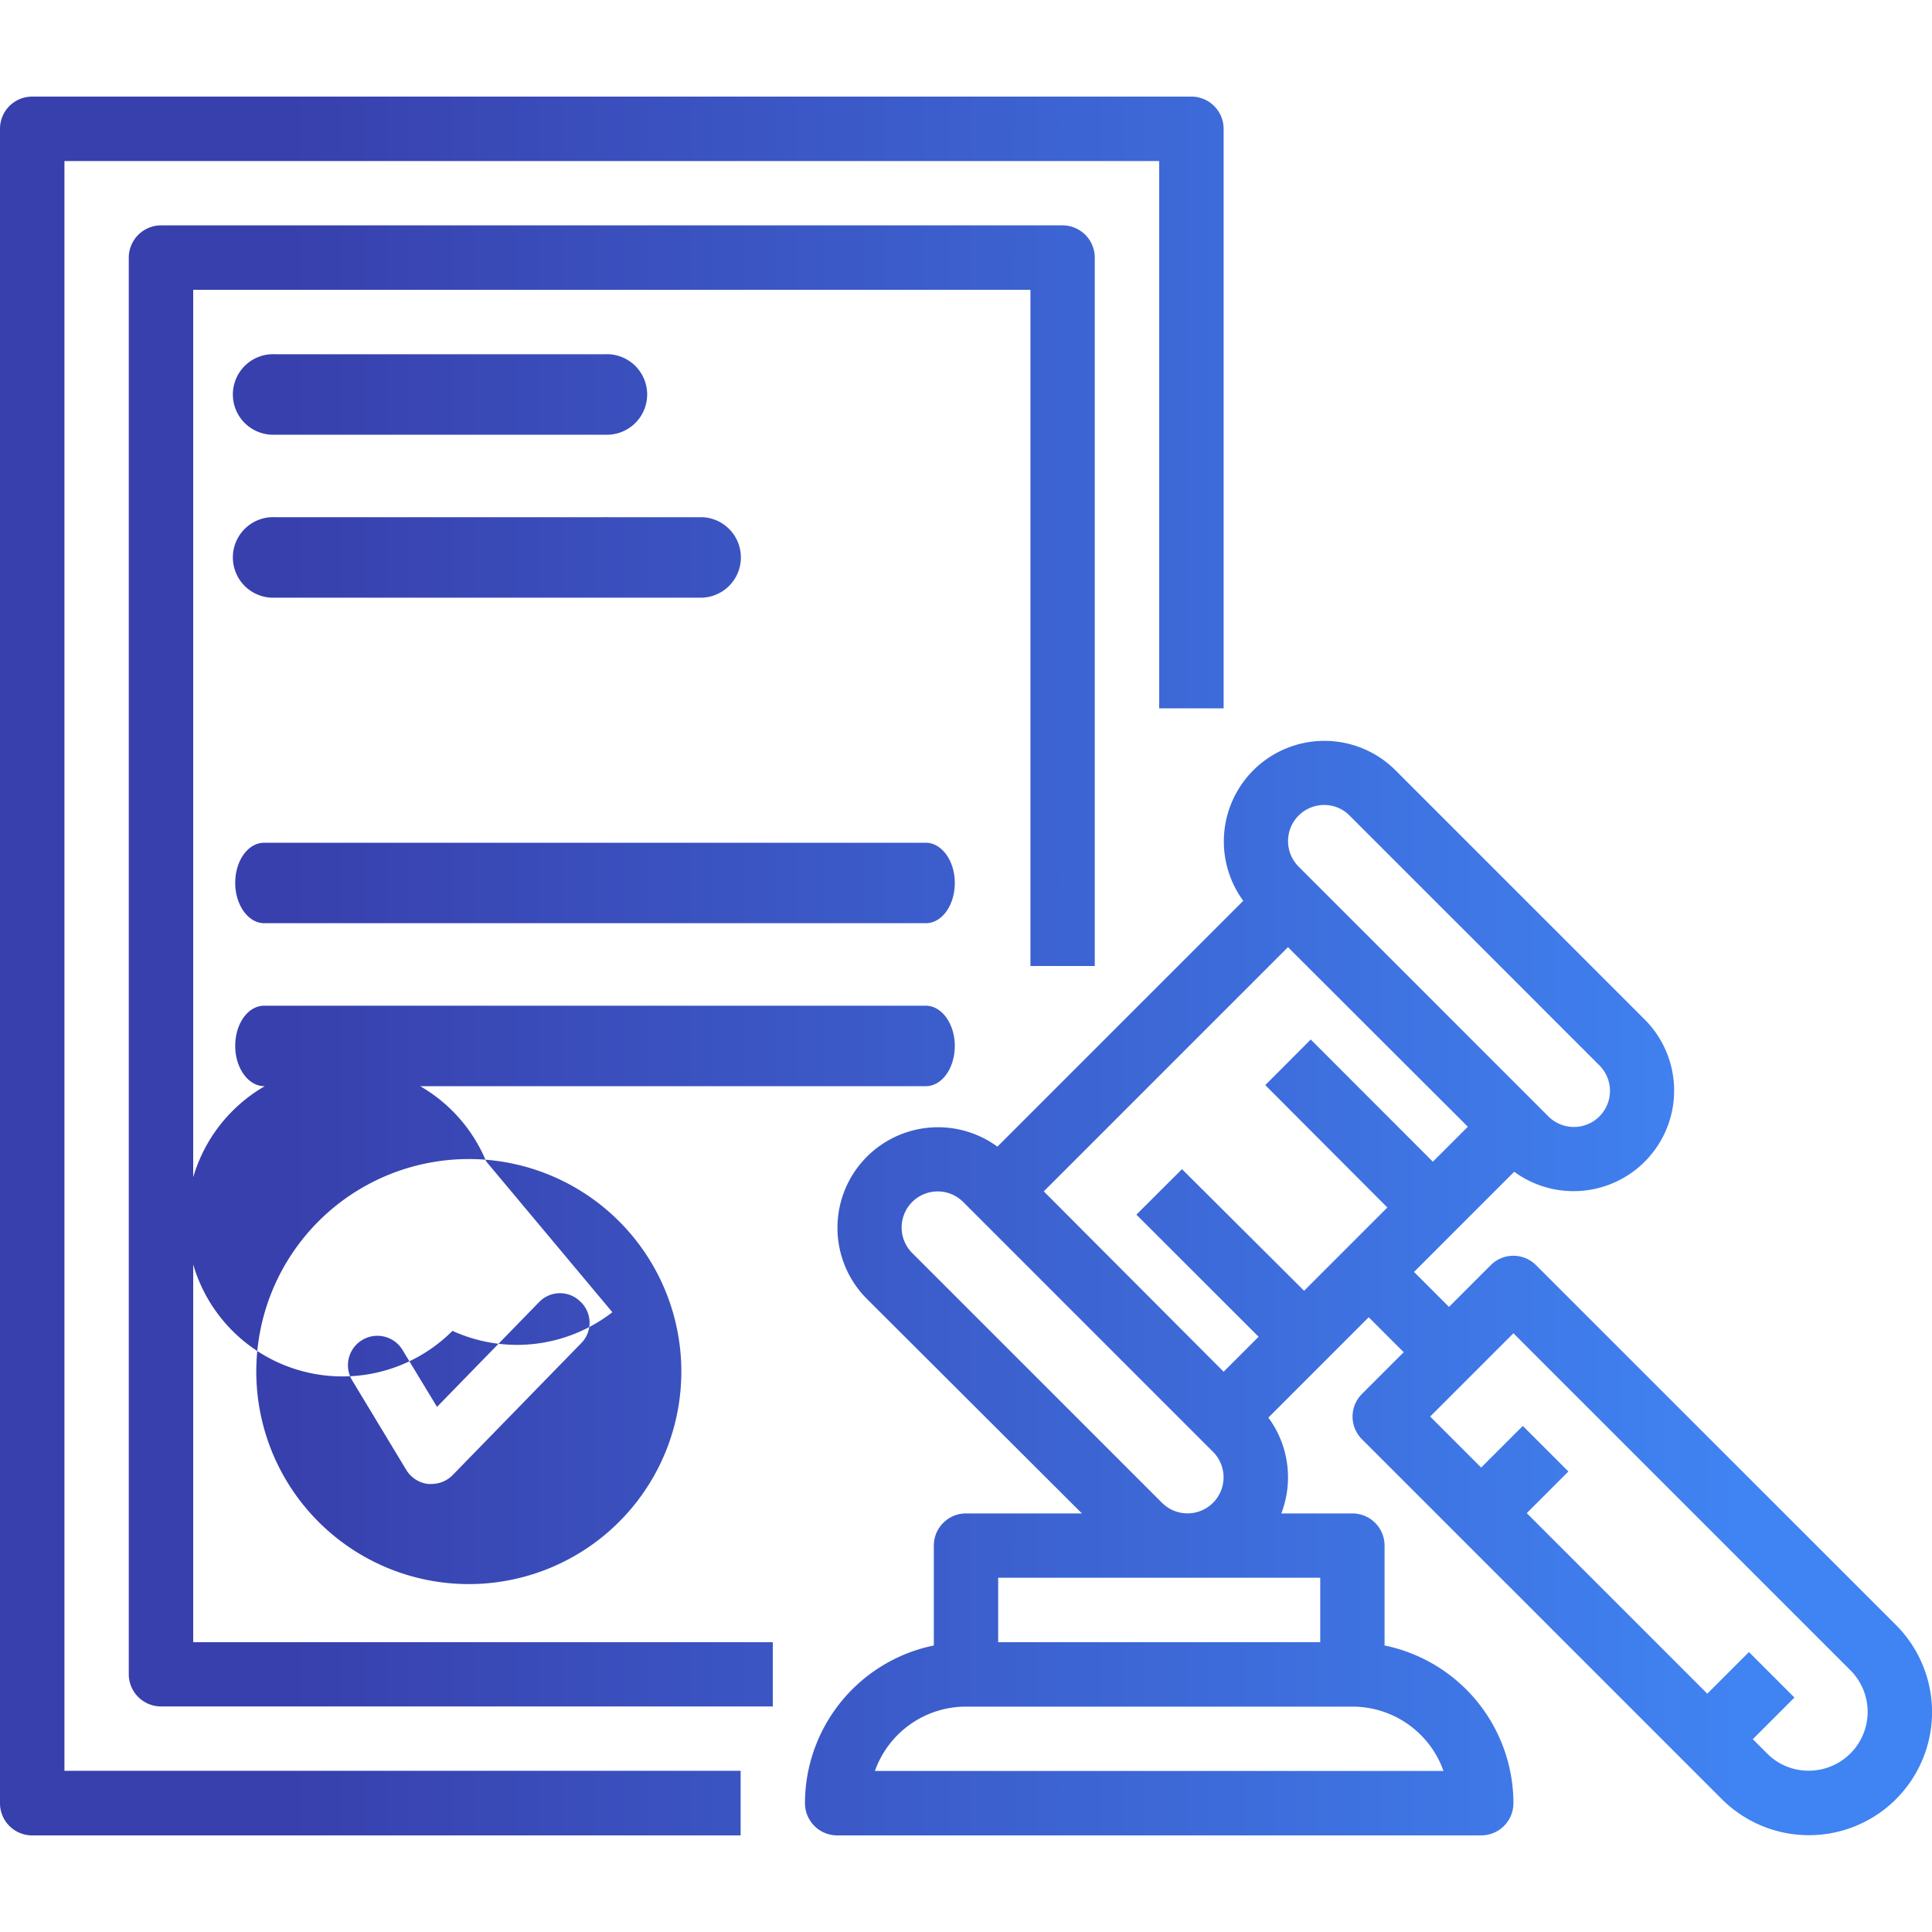 <svg id="Layer_1" data-name="Layer 1" xmlns="http://www.w3.org/2000/svg" xmlns:xlink="http://www.w3.org/1999/xlink" viewBox="0 0 200 200"><defs><style>.cls-1{fill:url(#linear-gradient);}</style><linearGradient id="linear-gradient" y1="100" x2="200" y2="100" gradientUnits="userSpaceOnUse"><stop offset="0.15" stop-color="#3840ad"/><stop offset="0.9" stop-color="#4083f2"/></linearGradient></defs><title>icons</title><path class="cls-1" d="M126.67,13.33v60H120V16.67H6.67V183.31l70,0V190L3.33,190A3.33,3.33,0,0,1,0,186.65V13.33A3.33,3.33,0,0,1,3.33,10h120A3.34,3.34,0,0,1,126.67,13.33ZM20,30h86.67v70h6.66V26.67A3.34,3.34,0,0,0,110,23.33H16.67a3.35,3.35,0,0,0-3.34,3.34V173.31a3.34,3.34,0,0,0,3.33,3.34l63.34,0V170l-60,0ZM196.26,186.26a12.75,12.75,0,0,1-18,0L141,149a3.31,3.31,0,0,1,0-4.71l4.31-4.31-3.62-3.62L131.3,146.75a10.4,10.4,0,0,1,1.34,9.92H140a3.33,3.33,0,0,1,3.33,3.33v10.34a16.69,16.69,0,0,1,13.34,16.33,3.34,3.34,0,0,1-3.34,3.33H86.67a3.34,3.34,0,0,1-3.34-3.33,16.69,16.69,0,0,1,13.34-16.33V160a3.33,3.33,0,0,1,3.33-3.33h12L89.71,134.43a10.41,10.41,0,0,1,13.54-15.73L128.7,93.25a10.41,10.41,0,0,1,15.73-13.54l25.86,25.86a10.41,10.41,0,0,1-13.54,15.73l-10.37,10.37,3.62,3.62,4.31-4.31a3.31,3.31,0,0,1,4.71,0l37.24,37.23A12.75,12.75,0,0,1,196.26,186.26ZM134.43,89.71l25.86,25.86a3.73,3.73,0,1,0,5.28-5.28L139.71,84.43a3.68,3.68,0,0,0-2.64-1.1,3.74,3.74,0,0,0-2.64,6.38Zm-14.14,65.86a3.73,3.73,0,1,0,5.28-5.28L99.71,124.43a3.73,3.73,0,1,0-5.28,5.28ZM140,176.67H100a10,10,0,0,0-9.43,6.66h58.86A10,10,0,0,0,140,176.67Zm-36.67-13.34V170h33.34v-6.67Zm27.65-51,4.71-4.72,12.64,12.65,3.62-3.62L133.33,98.05l-25.28,25.28L126.67,142l3.62-3.62-12.65-12.64,4.72-4.71L135,133.62l8.62-8.62Zm60.57,60.57-34.88-34.88-8.62,8.62,5.28,5.28,4.31-4.31,4.72,4.72-4.31,4.31,18.69,18.69,4.31-4.31,4.71,4.71-4.31,4.31,1.48,1.48a6,6,0,0,0,4.31,1.78,6.09,6.09,0,0,0,4.31-10.4ZM28.48,45H62.62a4.17,4.17,0,1,0,0-8.33H28.48a4.17,4.17,0,1,0,0,8.33Zm0,0,0,16.87H62.62a4.17,4.17,0,1,0,0-8.33H28.48a4.17,4.17,0,1,0,0,8.33Zm0,0,0,16.87H72.73a4.17,4.17,0,0,0,0-8.33H28.48a4.17,4.17,0,1,0,0,8.33Zm0,0M27.35,95.57H95.84c1.68,0,3-1.87,3-4.17s-1.36-4.16-3-4.16H27.35c-1.68,0-3,1.86-3,4.16s1.36,4.17,3,4.17Zm0,0,0,16.87H95.84c1.68,0,3-1.87,3-4.17s-1.36-4.16-3-4.16H27.35c-1.68,0-3,1.86-3,4.16s1.36,4.17,3,4.17Zm0,0M60.1,134.76a3,3,0,0,0-4.31.05L45.24,145.64l-3.57-5.89a3,3,0,1,0-5.21,3.15l5.6,9.27a3.06,3.06,0,0,0,2.27,1.45l.34,0a3.07,3.07,0,0,0,2.19-.92l13.3-13.65A3,3,0,0,0,60.1,134.76Zm-4.31.05,13.06,15.61a22,22,0,1,1-4.77-24A22,22,0,0,1,68.85,150.42Zm-5.46-14.58a16.1,16.1,0,1,0-3.49,17.54A16.1,16.1,0,0,0,63.39,135.84Z"/></svg>